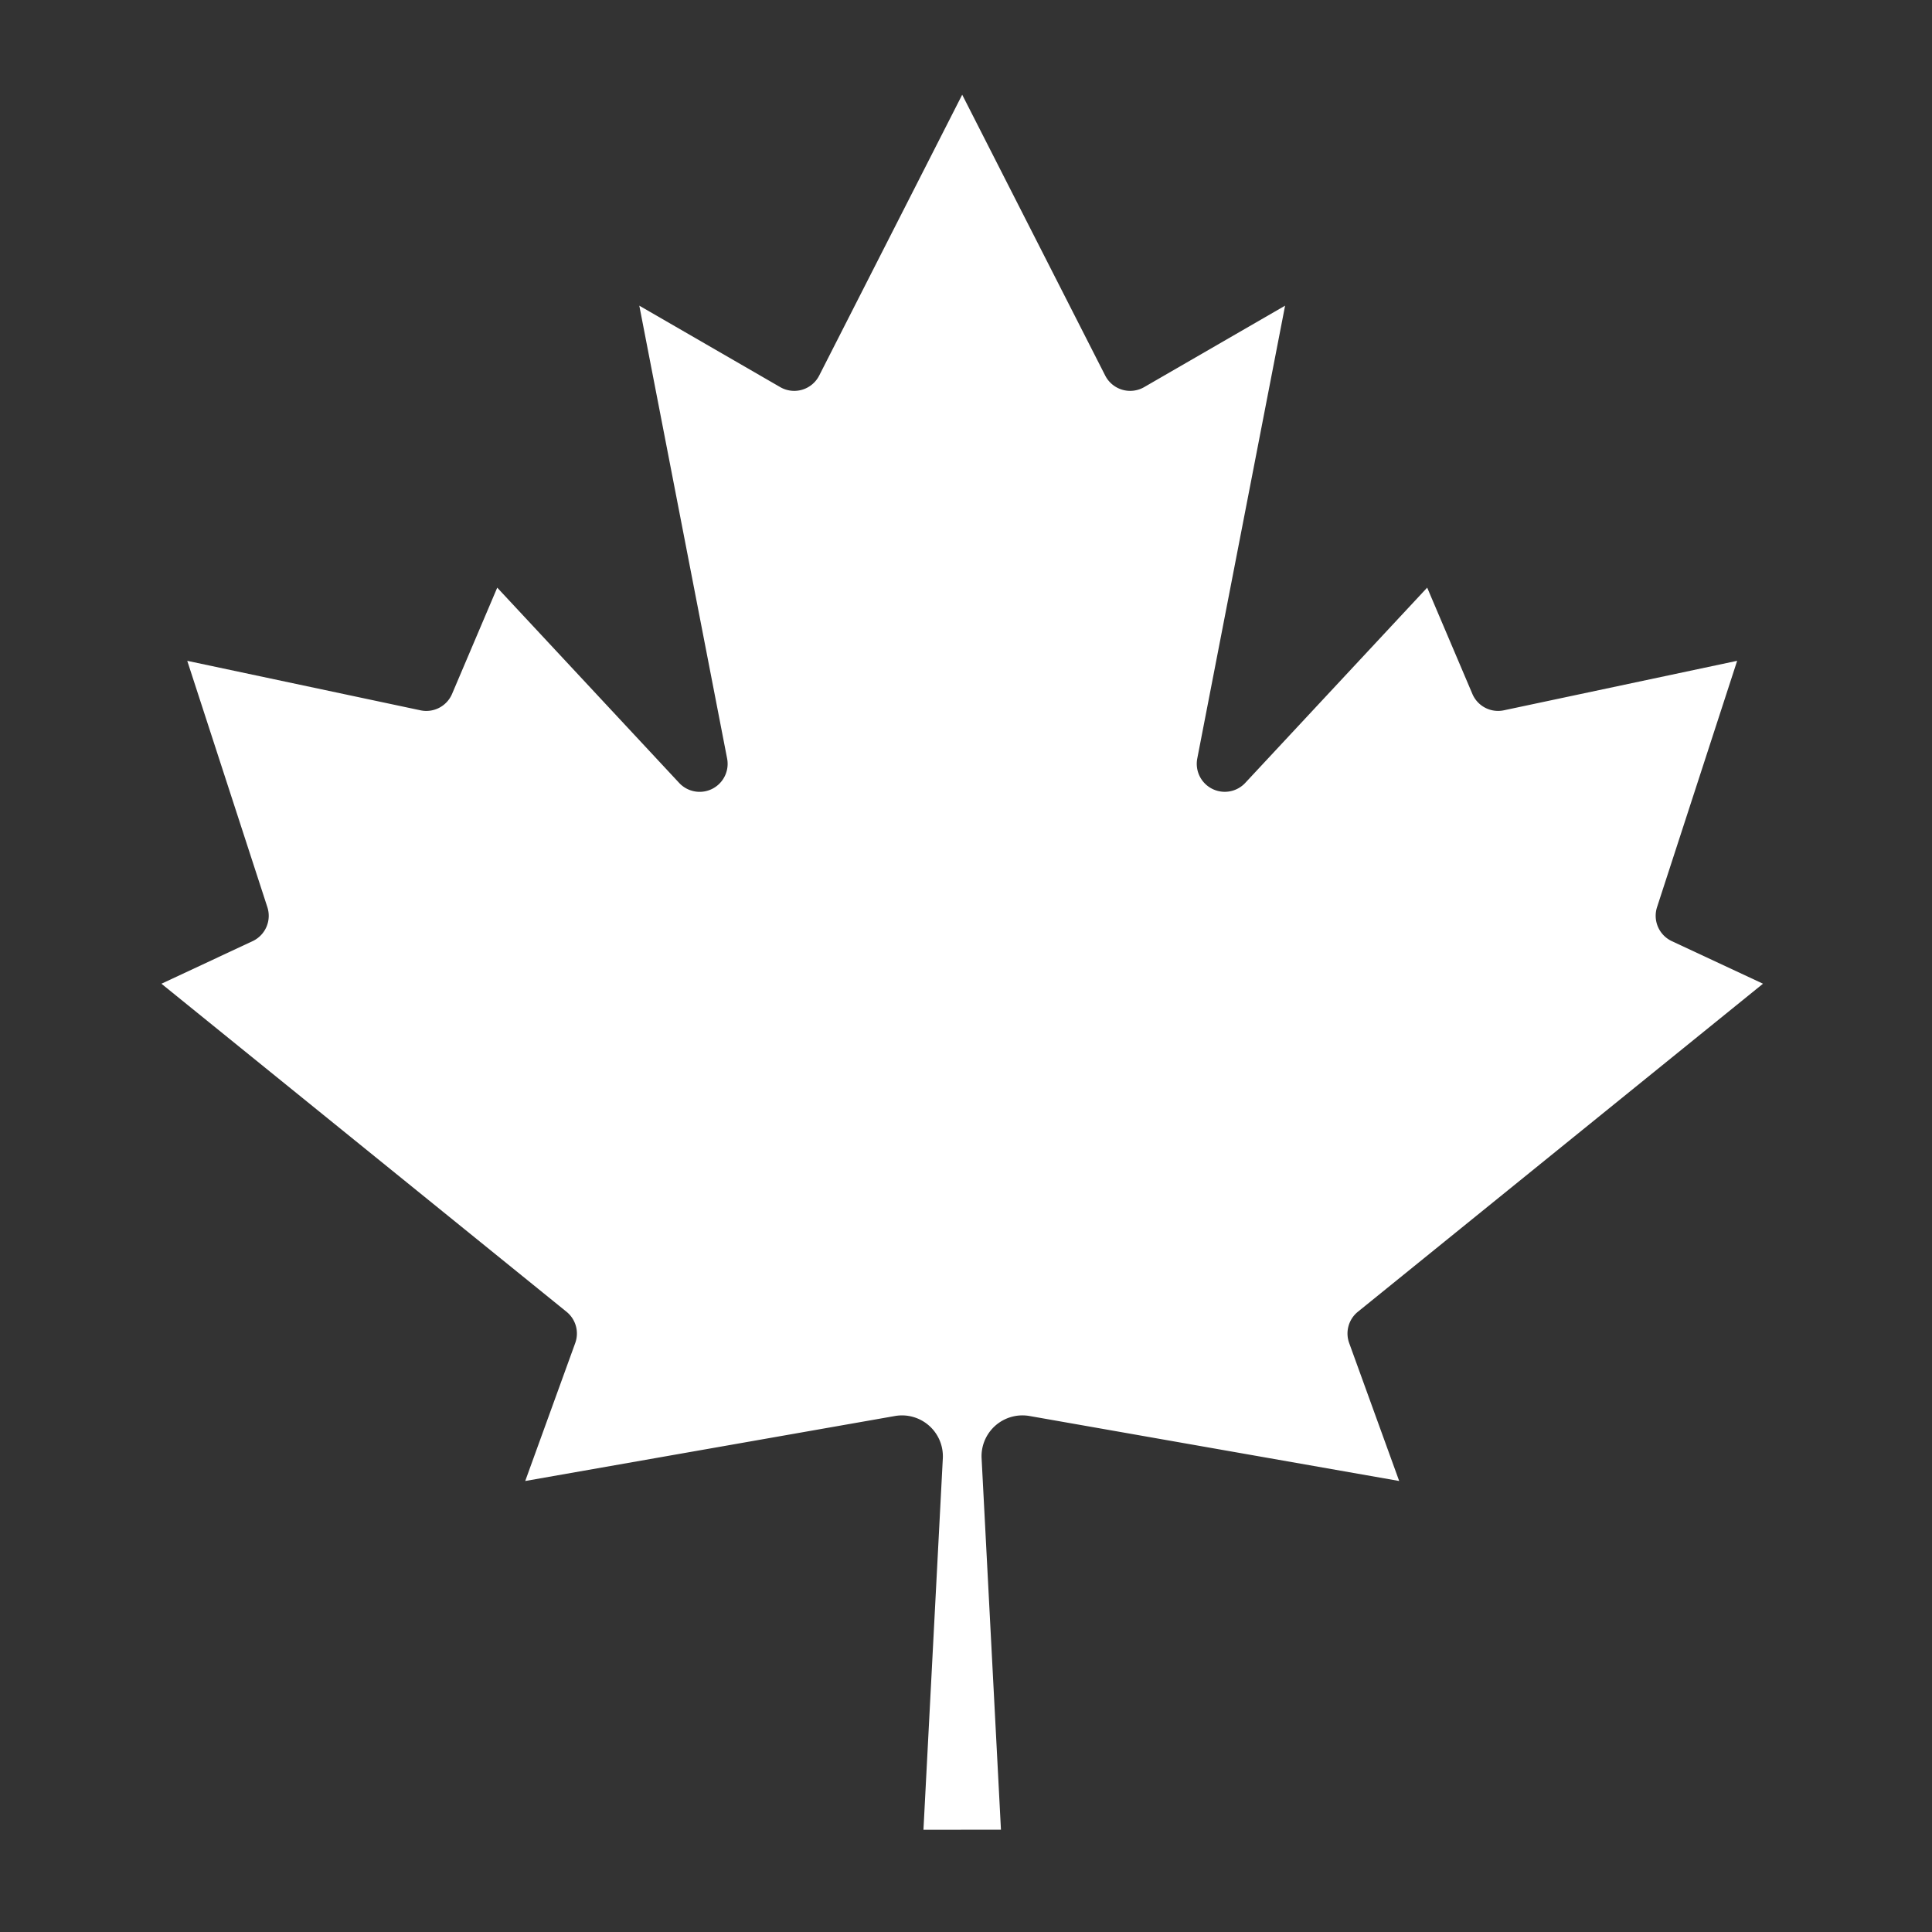 <svg xmlns="http://www.w3.org/2000/svg" viewBox="0 0 255 255">
	<rect x="0" y="0" width="255" height="255" fill="#333333" stroke="none"/>
	<path fill="#FFFFFF" d="M121.884 241.5l2.558-49.039a5.396 5.396 0 00-6.307-5.567l-48.812 8.579 6.592-18.185a3.687 3.687 0 00-1.137-4.146L21.307 129.84l12.047-5.626a3.693 3.693 0 001.932-4.488l-10.57-32.504 30.798 6.534a3.693 3.693 0 004.148-2.158l5.967-14.034 24.037 25.799a3.694 3.694 0 006.306-3.24L84.38 40.344l18.582 10.74a3.695 3.695 0 005.171-1.534l18.865-37.05 18.865 37.049a3.696 3.696 0 005.173 1.534l18.58-10.739-11.593 59.778a3.696 3.696 0 006.31 3.237l24.037-25.798 5.968 14.034a3.688 3.688 0 004.146 2.158l30.799-6.534-10.57 32.503a3.695 3.695 0 001.932 4.49l12.049 5.626-53.475 43.302a3.691 3.691 0 00-1.137 4.146l6.592 18.186-48.812-8.581a5.4 5.4 0 00-6.234 4.404 5.214 5.214 0 00-.07 1.164l2.555 49.038-10.229.003z"/>
</svg>
